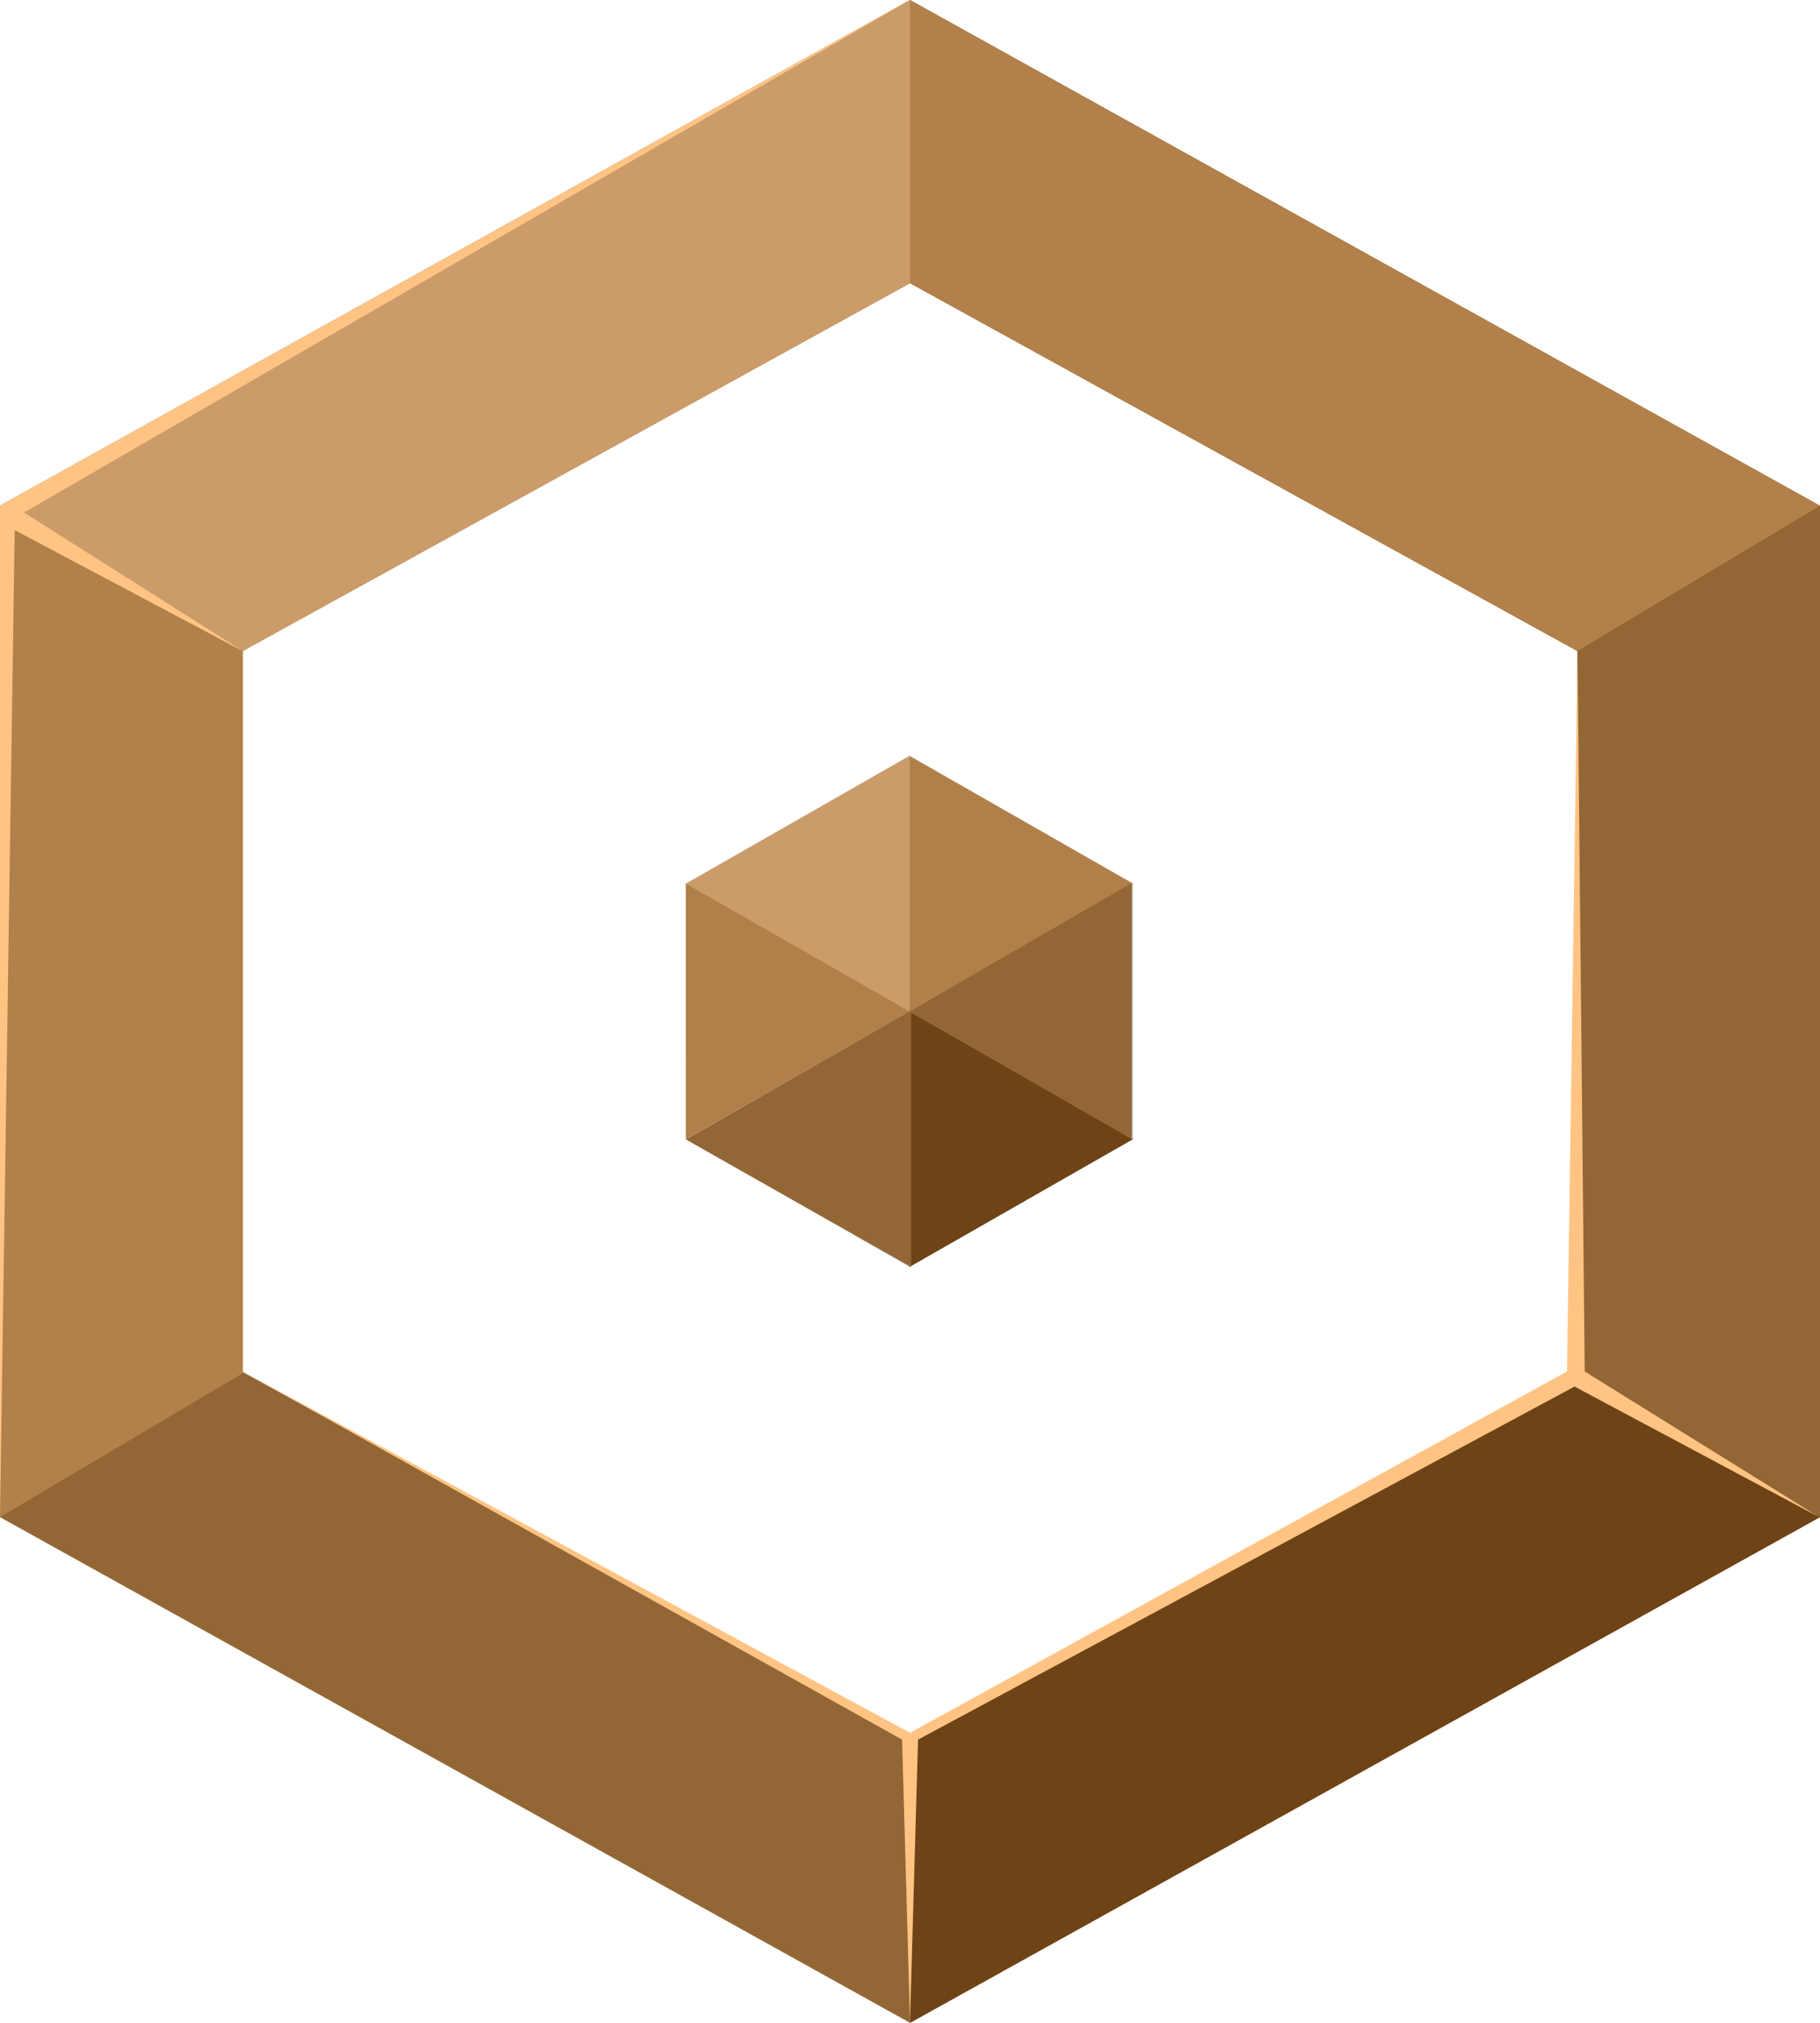 <svg id="Bronce" xmlns="http://www.w3.org/2000/svg" width="56" height="62.222" viewBox="0 0 56 62.222">
  <path id="Path_2344" data-name="Path 2344" d="M7.467,42.2V20.026L28,8.711,48.533,20.026V42.2L28,53.511ZM28,0,0,15.556V46.667L28,62.222,56,46.667V15.556Z" fill="#936635"/>
  <path id="Path_2345" data-name="Path 2345" d="M0,281.111l7.506-4.449-.04-.022V254.47l.19-.1L0,250Z" transform="translate(0 -234.444)" fill="#b2804a"/>
  <path id="Path_2346" data-name="Path 2346" d="M450,0V8.711l20.533,11.315L478,15.556Z" transform="translate(-422)" fill="#b2804a"/>
  <path id="Path_2347" data-name="Path 2347" d="M450,690.619v8.711l28-15.556-7.605-4.394Z" transform="translate(-422 -637.108)" fill="#6e4315"/>
  <path id="Path_2348" data-name="Path 2348" d="M28,0,0,15.556v.153l7.467,4.318L28,8.711Z" fill="#cb9c69"/>
  <path id="Path_2349" data-name="Path 2349" d="M48.215,42.187,28,53.3,7.467,42.187,27.757,53.511,28,62.222l.247-8.711,20.2-10.861,7.526,4.017-7.213-4.48-.222-22.161ZM28,0,0,15.556V46.667L.452,16.306l7.014,3.72L.738,15.765Z" fill="#ffc484"/>
  <g id="Group_1041" data-name="Group 1041" transform="translate(21.106 23.251)">
    <path id="Path_2350" data-name="Path 2350" d="M6.878,0,0,3.93v7.86l6.878,3.93,6.878-3.93V3.93Z" transform="translate(0)" fill="#c3c6c6"/>
    <path id="Path_2351" data-name="Path 2351" d="M6.878,0,0,3.93v5.4L6.878,7.86Z" transform="translate(0)" fill="#cb9c69"/>
    <path id="Path_2352" data-name="Path 2352" d="M140,167.86l6.878-3.93L140,160Z" transform="translate(-133.123 -152.14)" fill="#6e4315"/>
    <path id="Path_2353" data-name="Path 2353" d="M140,0V7.86l6.878-3.93Z" transform="translate(-133.123)" fill="#b1804a"/>
    <path id="Path_2354" data-name="Path 2354" d="M0,87.86l6.878-3.93L0,80Z" transform="translate(0 -76.07)" fill="#b1804a"/>
    <path id="Path_2368" data-name="Path 2368" d="M138.093,374.11l6.929-3.969v7.891Z" transform="translate(-138.093 -362.311)" fill="#936635"/>
  </g>
  <path id="Path_2355" data-name="Path 2355" d="M27.984,31.111l6.842-3.948v7.881Z" fill="#936635"/>
</svg>
